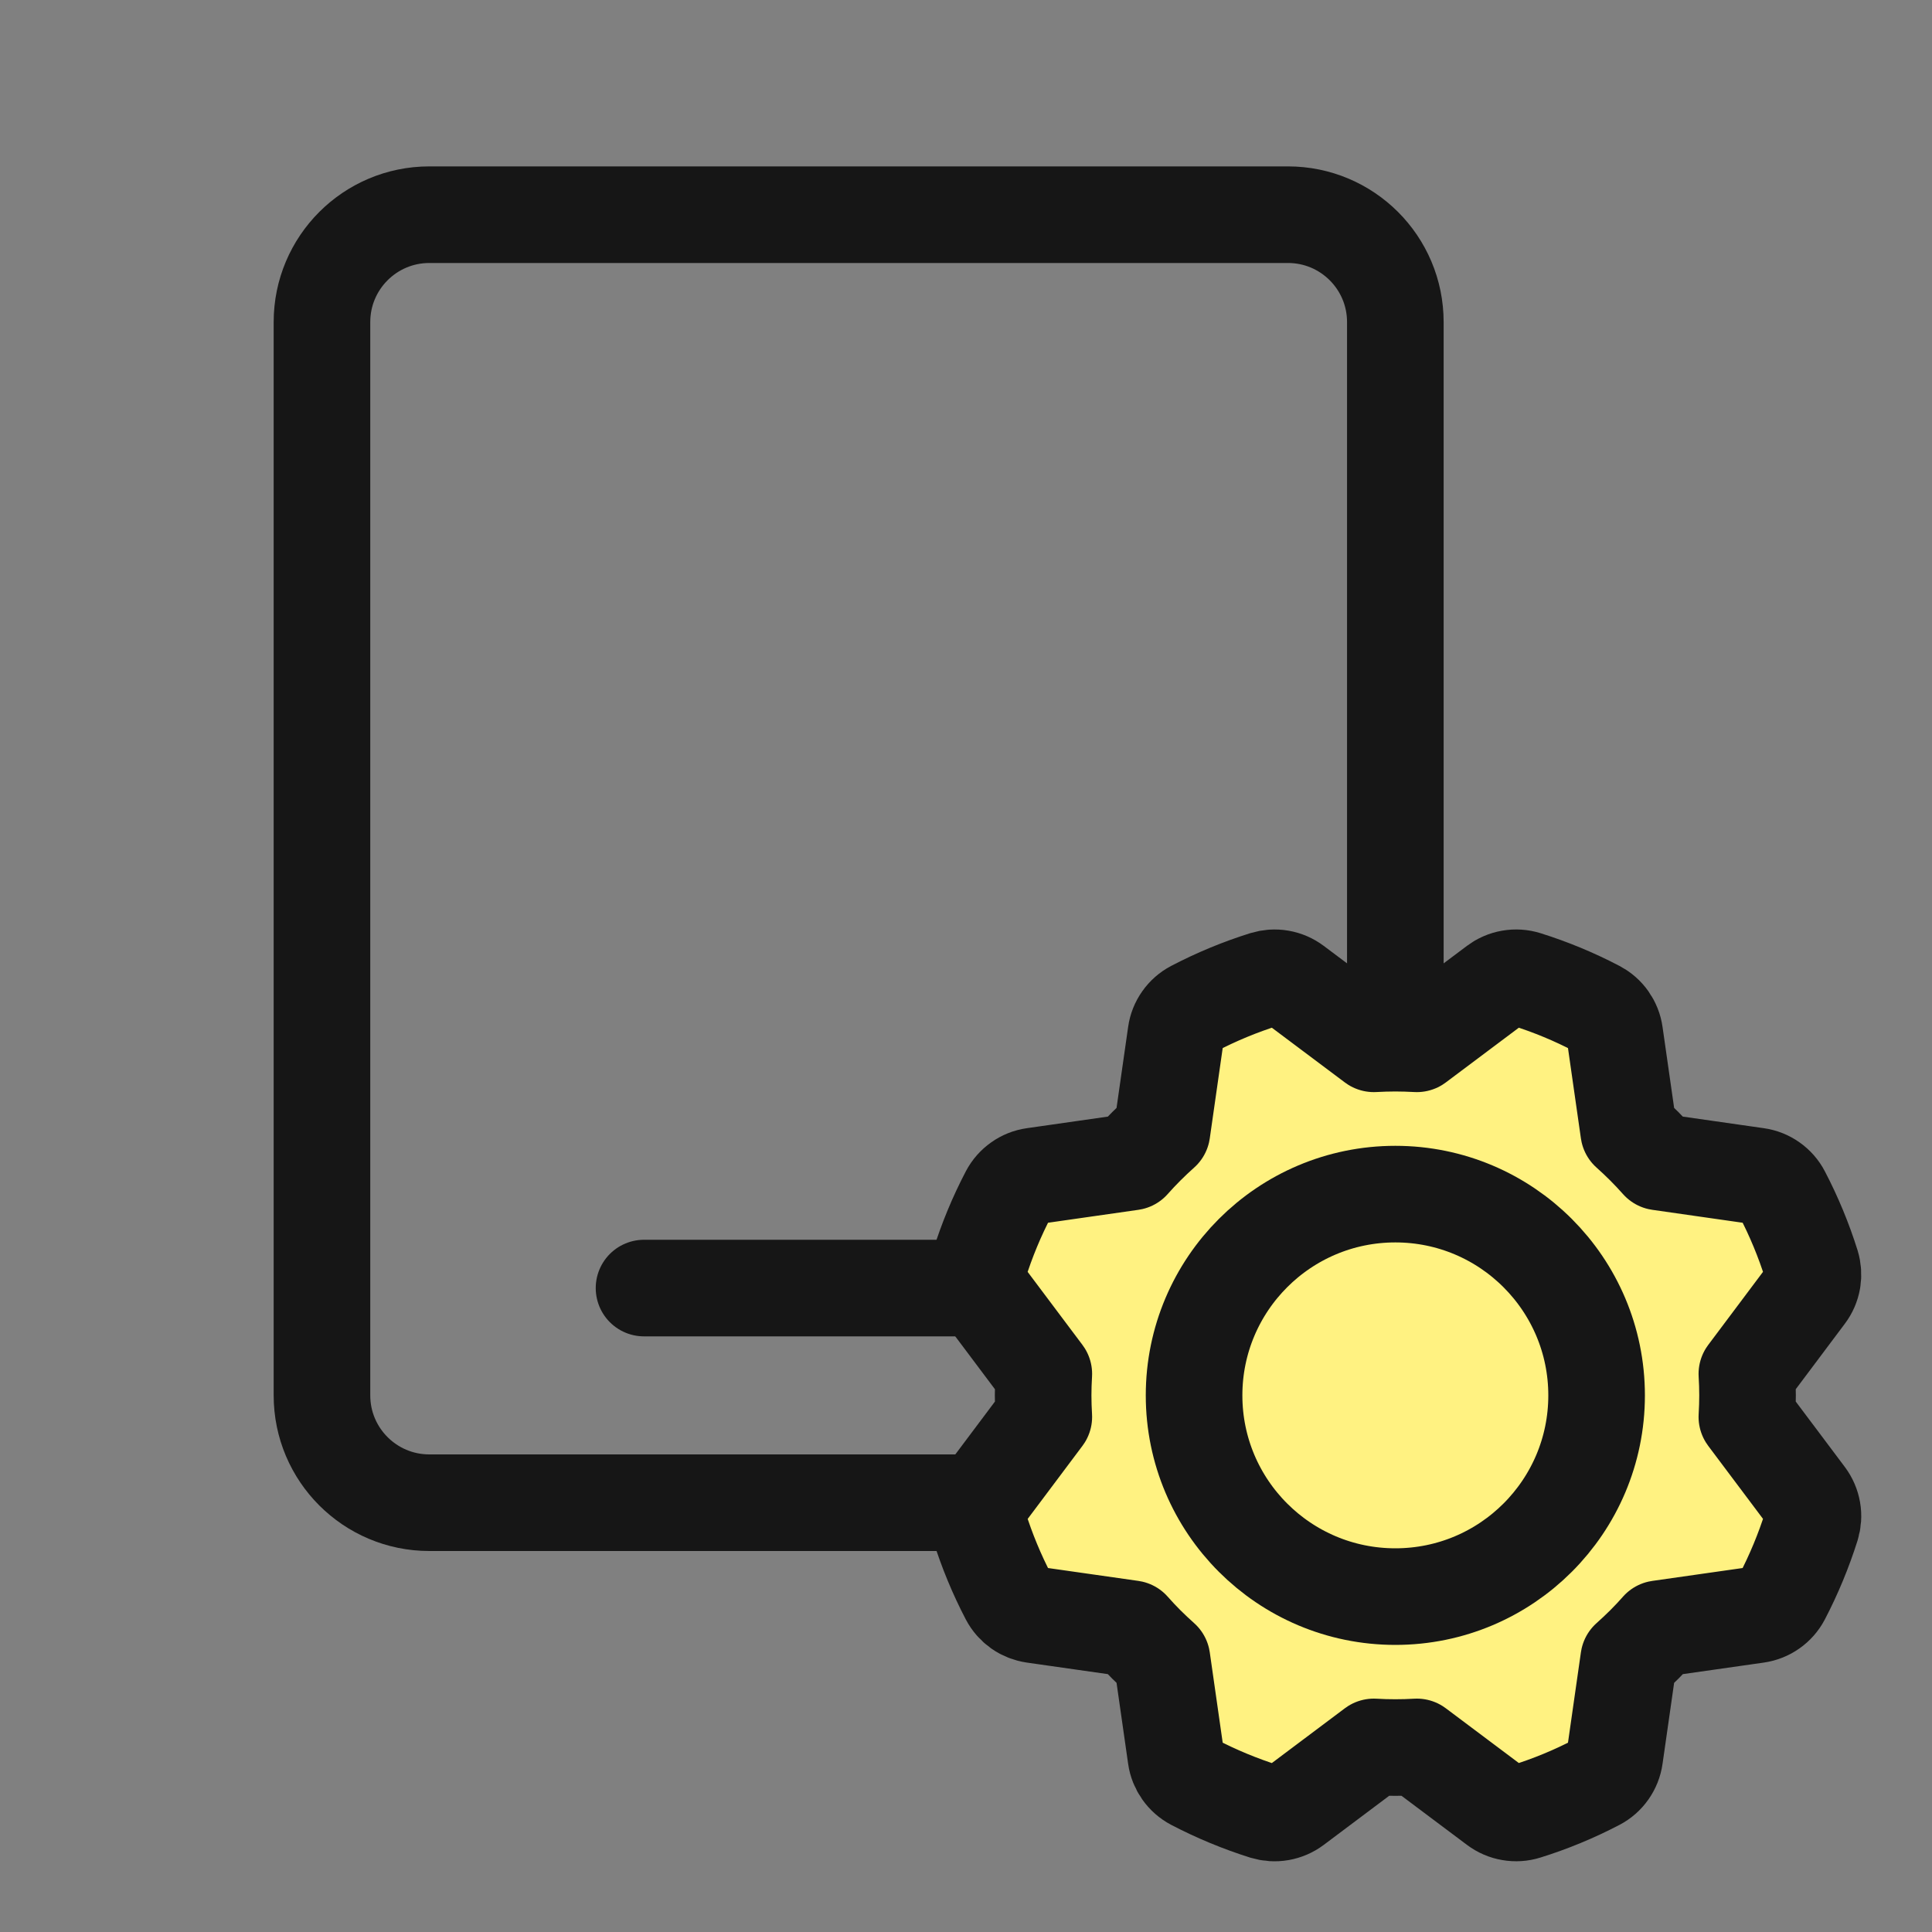 <svg width="40" height="40" viewBox="0 0 40 40" fill="none" xmlns="http://www.w3.org/2000/svg">
<rect x="0" y="0" width="40" height="40" fill="#808080" stroke="none"/>
<path d="M28.889 6.668V28.89C28.889 30.117 27.894 31.112 26.666 31.112H8.889C7.661 31.112 6.666 30.117 6.666 28.89V6.668C6.666 5.44 7.661 4.445 8.889 4.445H26.666C27.894 4.445 28.889 5.44 28.889 6.668Z" stroke="#161616" stroke-width="2" stroke-linecap="round" stroke-linejoin="round"/>
<path d="M13.334 26.668H22.222" stroke="#161616" stroke-width="2" stroke-linecap="round" stroke-linejoin="round"/>
<path d="M28.444 21.611L26.806 20.383C26.718 20.317 26.616 20.273 26.507 20.254C26.399 20.235 26.288 20.243 26.183 20.275C25.675 20.434 25.183 20.638 24.712 20.884C24.614 20.935 24.53 21.009 24.467 21.099C24.403 21.189 24.362 21.292 24.347 21.401L24.057 23.428C23.947 23.526 23.839 23.628 23.733 23.734C23.627 23.839 23.526 23.948 23.428 24.058L23.428 24.058L21.401 24.348C21.292 24.363 21.188 24.404 21.099 24.468C21.009 24.531 20.935 24.615 20.884 24.712C20.637 25.183 20.433 25.675 20.274 26.182C20.241 26.288 20.234 26.399 20.253 26.508C20.272 26.616 20.316 26.718 20.382 26.807L21.611 28.445C21.602 28.592 21.597 28.74 21.597 28.89C21.597 29.039 21.602 29.188 21.611 29.335L21.611 29.335L20.383 30.973C20.316 31.061 20.272 31.163 20.253 31.271C20.235 31.38 20.242 31.491 20.274 31.596C20.433 32.103 20.637 32.596 20.883 33.067C20.934 33.164 21.008 33.248 21.098 33.312C21.188 33.375 21.292 33.416 21.401 33.432L23.428 33.721C23.526 33.832 23.627 33.94 23.733 34.046C23.839 34.151 23.947 34.253 24.057 34.351L24.057 34.351L24.347 36.378C24.362 36.487 24.404 36.59 24.467 36.68C24.53 36.77 24.614 36.844 24.711 36.895C25.182 37.141 25.674 37.345 26.181 37.505C26.287 37.537 26.398 37.545 26.507 37.526C26.615 37.507 26.718 37.463 26.806 37.397L28.444 36.168C28.591 36.177 28.739 36.181 28.889 36.181C29.038 36.181 29.187 36.177 29.334 36.168L29.334 36.168L30.972 37.396C31.06 37.462 31.162 37.507 31.271 37.525C31.379 37.544 31.49 37.537 31.595 37.504C32.103 37.346 32.595 37.142 33.066 36.896C33.164 36.845 33.248 36.771 33.311 36.681C33.374 36.591 33.416 36.487 33.431 36.378L33.721 34.351C33.831 34.253 33.939 34.151 34.045 34.046C34.151 33.94 34.252 33.832 34.35 33.722L34.35 33.721L36.377 33.432C36.486 33.416 36.59 33.375 36.679 33.312C36.769 33.249 36.843 33.165 36.894 33.068C37.14 32.596 37.344 32.104 37.504 31.597C37.536 31.492 37.544 31.381 37.525 31.272C37.506 31.164 37.462 31.061 37.396 30.973L36.167 29.335C36.176 29.188 36.181 29.039 36.181 28.89C36.181 28.74 36.176 28.592 36.167 28.445L36.167 28.445L37.395 26.807C37.462 26.719 37.506 26.616 37.525 26.508C37.543 26.4 37.536 26.288 37.504 26.183C37.345 25.676 37.141 25.184 36.895 24.713C36.844 24.615 36.77 24.531 36.68 24.468C36.59 24.404 36.486 24.363 36.377 24.348L34.35 24.058C34.252 23.948 34.151 23.84 34.045 23.734C33.939 23.628 33.831 23.526 33.721 23.428L33.721 23.428L33.431 21.402C33.416 21.293 33.374 21.189 33.311 21.099C33.248 21.009 33.164 20.936 33.067 20.885C32.596 20.638 32.104 20.434 31.596 20.275C31.491 20.242 31.38 20.235 31.271 20.254C31.163 20.272 31.06 20.317 30.972 20.383L29.334 21.611C29.187 21.603 29.038 21.598 28.889 21.598C28.739 21.598 28.591 21.603 28.444 21.611L28.444 21.611Z" fill="#FFF281" stroke="#161616" stroke-width="2" stroke-linecap="round" stroke-linejoin="round"/>
<path d="M28.889 33.056C31.19 33.056 33.056 31.191 33.056 28.89C33.056 26.589 31.19 24.723 28.889 24.723C26.588 24.723 24.722 26.589 24.722 28.89C24.722 31.191 26.588 33.056 28.889 33.056Z" stroke="#161616" stroke-width="2" stroke-linecap="round" stroke-linejoin="round"/>
</svg>
